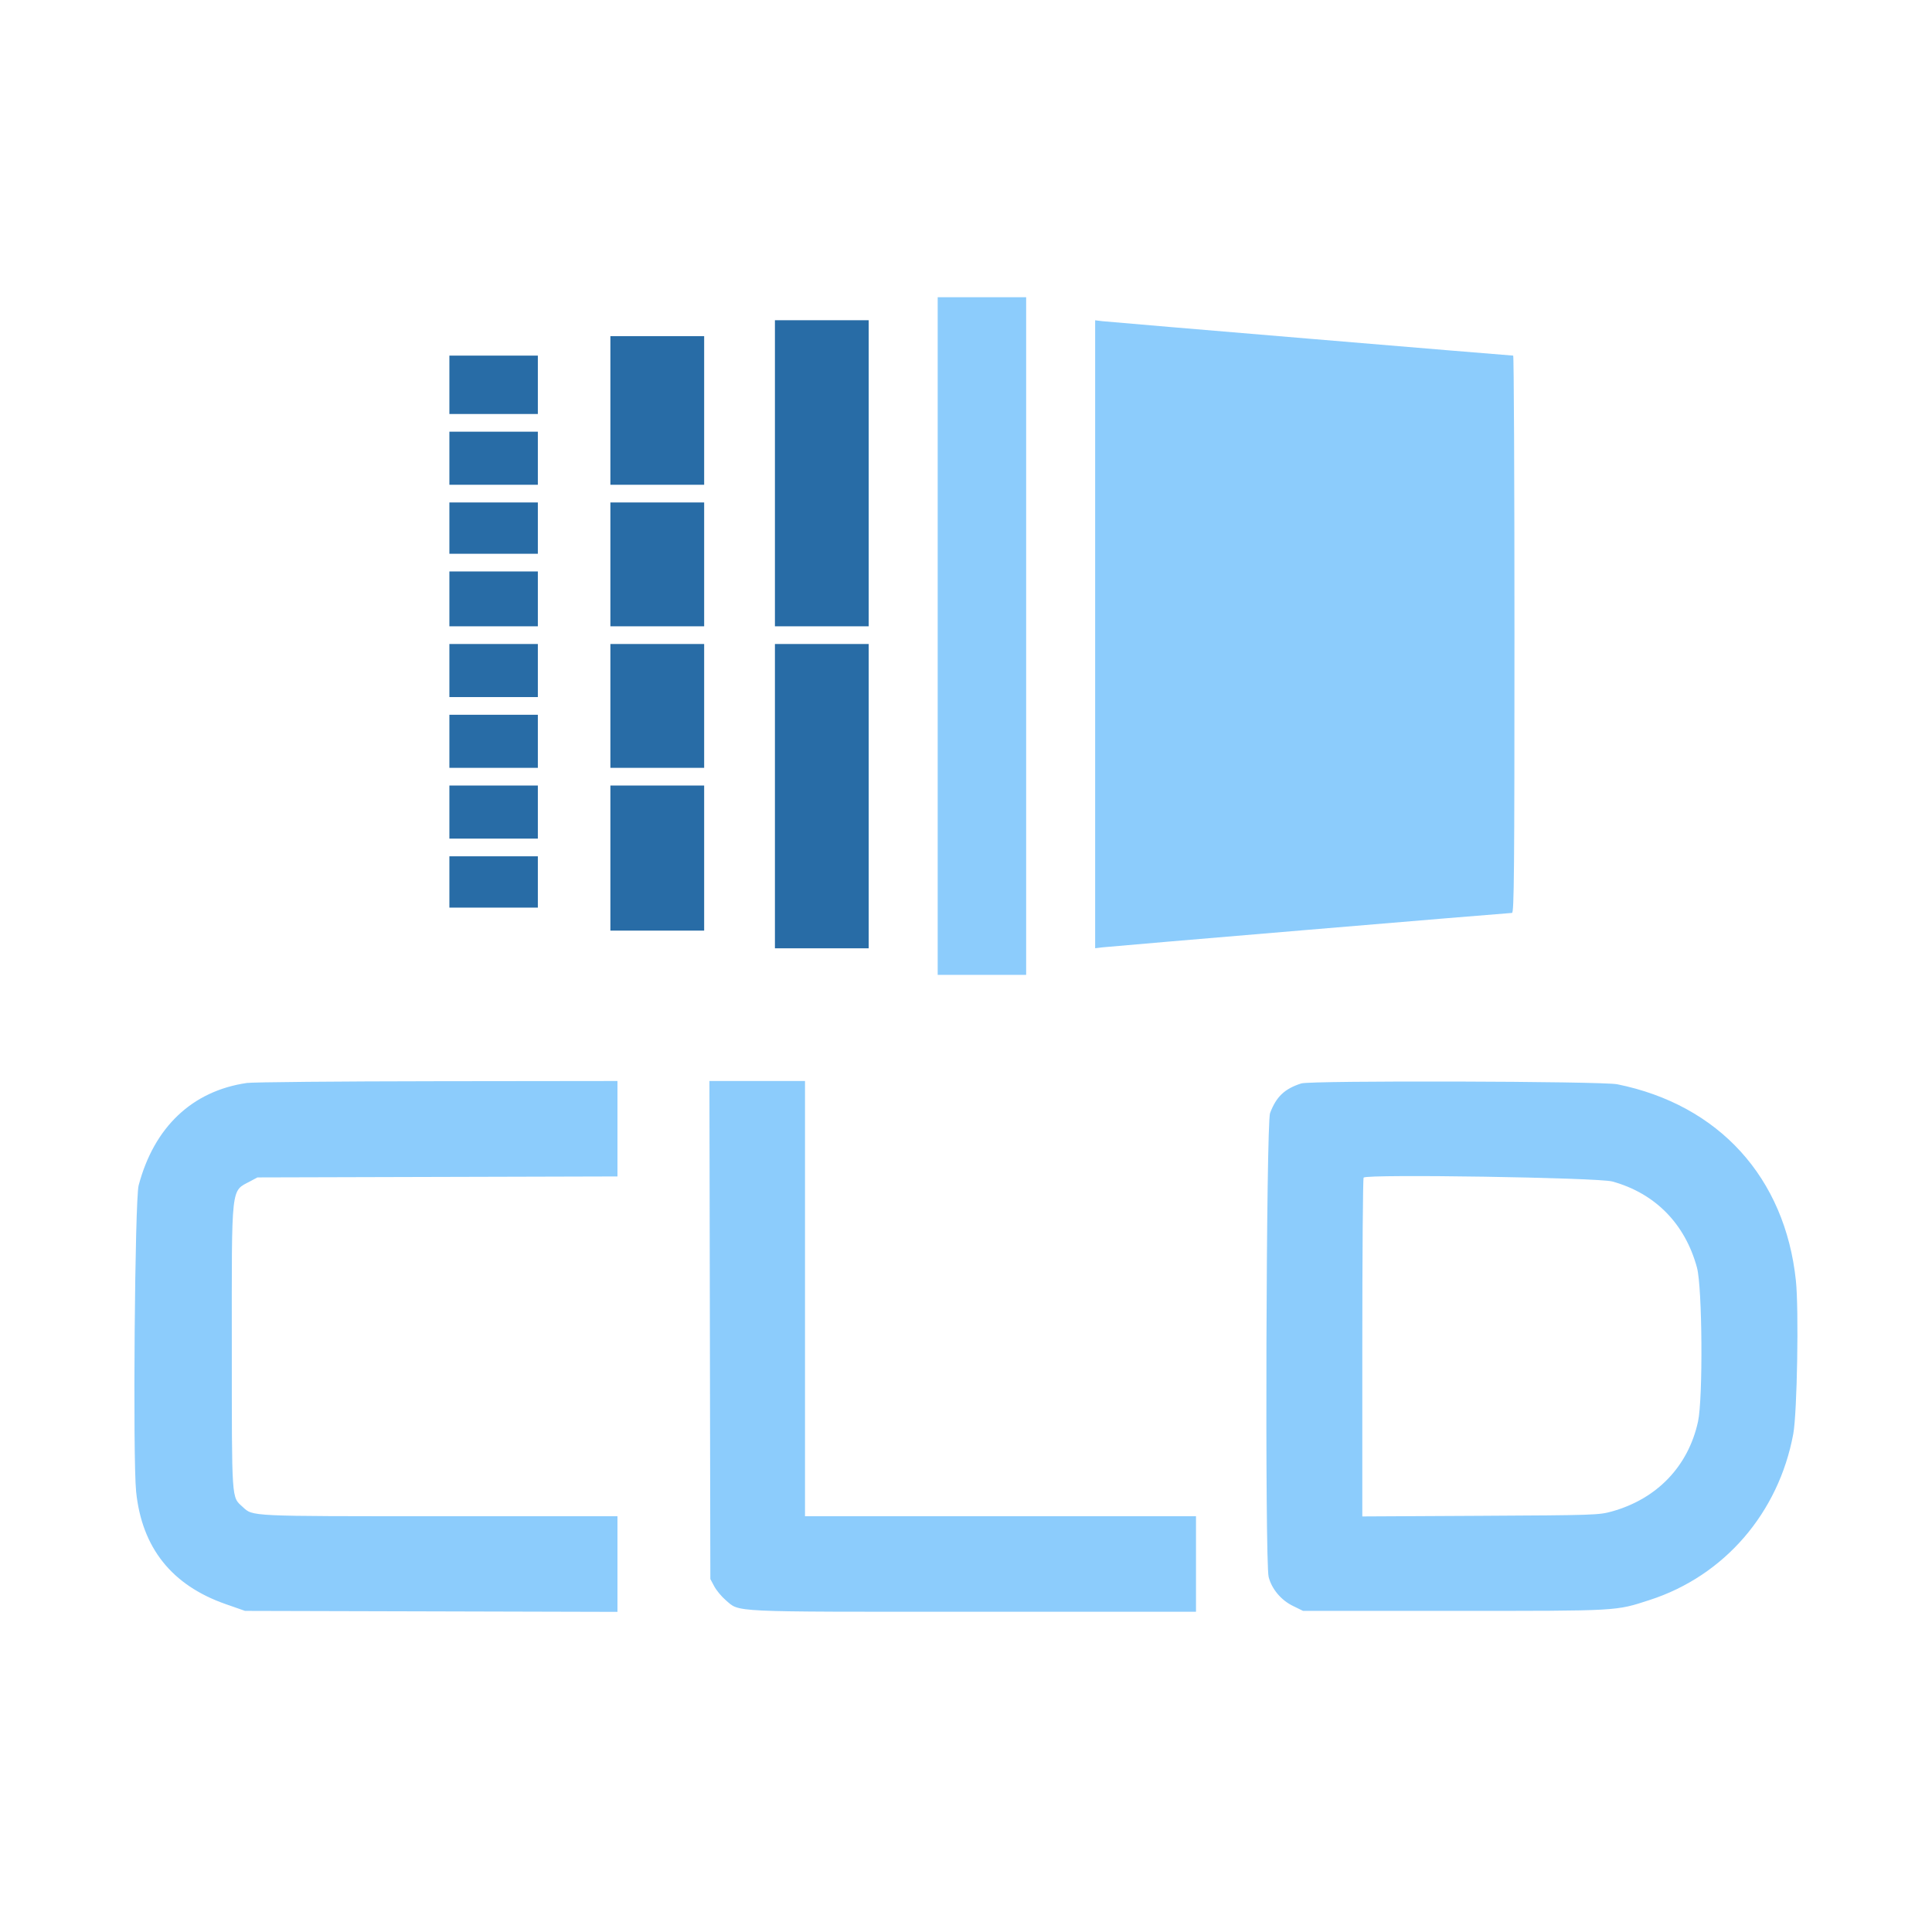<svg id="svg" version="1.1" xmlns="http://www.w3.org/2000/svg" xmlns:xlink="http://www.w3.org/1999/xlink" width="400" height="400" viewBox="0, 0, 400,400"><g id="svgg"><path id="path0" d="M194.139 131.685 L 194.139 201.832 203.297 201.832 L 212.454 201.832 212.454 131.685 L 212.454 61.538 203.297 61.538 L 194.139 61.538 194.139 131.685 M226.740 131.319 L 226.740 196.323 228.297 196.134 C 230.068 195.919,312.259 189.011,313.043 189.011 C 313.477 189.011,313.553 180.404,313.553 131.319 C 313.553 99.588,313.434 73.626,313.288 73.626 C 312.661 73.626,229.705 66.673,228.297 66.503 L 226.740 66.314 226.740 131.319 M51.113 224.217 C 39.801 225.865,31.909 233.333,28.704 245.421 C 27.914 248.398,27.477 301.961,28.185 308.846 C 29.380 320.448,35.556 328.207,46.703 332.107 L 50.733 333.516 89.286 333.619 L 127.839 333.722 127.839 323.821 L 127.839 313.919 91.072 313.919 C 51.285 313.919,52.399 313.972,50.237 311.984 C 47.909 309.844,48.002 311.218,47.993 278.834 C 47.984 244.794,47.767 246.736,51.832 244.558 L 53.297 243.773 90.568 243.671 L 127.839 243.570 127.839 233.690 L 127.839 223.810 90.568 223.854 C 70.069 223.879,52.314 224.042,51.113 224.217 M146.973 275.366 L 147.070 326.923 147.881 328.440 C 148.327 329.275,149.392 330.556,150.246 331.288 C 153.216 333.830,150.452 333.700,201.532 333.700 L 247.619 333.700 247.619 323.810 L 247.619 313.919 207.143 313.919 L 166.667 313.919 166.667 268.864 L 166.667 223.810 156.772 223.810 L 146.876 223.810 146.973 275.366 M269.414 224.312 C 265.942 225.433,264.246 227.044,262.952 230.450 C 262.145 232.573,261.868 323.354,262.659 326.486 C 263.283 328.960,265.213 331.274,267.649 332.470 L 269.780 333.516 301.099 333.516 C 335.451 333.516,334.415 333.574,341.575 331.253 C 357.003 326.253,368.234 313.257,371.276 296.886 C 372.082 292.550,372.450 271.150,371.822 265.154 C 369.588 243.811,355.884 228.743,334.839 224.487 C 331.654 223.843,271.366 223.682,269.414 224.312 M333.810 244.613 C 342.683 247.060,348.885 253.371,351.343 262.454 C 352.450 266.544,352.604 289.532,351.557 294.322 C 349.537 303.569,343.082 310.311,333.752 312.921 C 331.044 313.678,330.152 313.708,306.502 313.833 L 282.051 313.962 282.051 279.020 C 282.051 259.802,282.174 243.955,282.325 243.805 C 283.078 243.051,330.866 243.801,333.810 244.613 " stroke="none" fill="#8cccfc" fill-rule="evenodd"></path><path id="path1" d="M160.440 97.985 L 160.440 129.670 170.147 129.670 L 179.853 129.670 179.853 97.985 L 179.853 66.300 170.147 66.300 L 160.440 66.300 160.440 97.985 M126.374 84.982 L 126.374 100.366 136.081 100.366 L 145.788 100.366 145.788 84.982 L 145.788 69.597 136.081 69.597 L 126.374 69.597 126.374 84.982 M93.040 79.670 L 93.040 85.714 102.198 85.714 L 111.355 85.714 111.355 79.670 L 111.355 73.626 102.198 73.626 L 93.040 73.626 93.040 79.670 M93.040 94.872 L 93.040 100.366 102.198 100.366 L 111.355 100.366 111.355 94.872 L 111.355 89.377 102.198 89.377 L 93.040 89.377 93.040 94.872 M93.040 109.341 L 93.040 114.652 102.198 114.652 L 111.355 114.652 111.355 109.341 L 111.355 104.029 102.198 104.029 L 93.040 104.029 93.040 109.341 M126.374 116.850 L 126.374 129.670 136.081 129.670 L 145.788 129.670 145.788 116.850 L 145.788 104.029 136.081 104.029 L 126.374 104.029 126.374 116.850 M93.040 123.993 L 93.040 129.670 102.198 129.670 L 111.355 129.670 111.355 123.993 L 111.355 118.315 102.198 118.315 L 93.040 118.315 93.040 123.993 M93.040 138.828 L 93.040 144.322 102.198 144.322 L 111.355 144.322 111.355 138.828 L 111.355 133.333 102.198 133.333 L 93.040 133.333 93.040 138.828 M126.374 146.154 L 126.374 158.974 136.081 158.974 L 145.788 158.974 145.788 146.154 L 145.788 133.333 136.081 133.333 L 126.374 133.333 126.374 146.154 M160.440 164.835 L 160.440 196.337 170.147 196.337 L 179.853 196.337 179.853 164.835 L 179.853 133.333 170.147 133.333 L 160.440 133.333 160.440 164.835 M93.040 153.480 L 93.040 158.974 102.198 158.974 L 111.355 158.974 111.355 153.480 L 111.355 147.985 102.198 147.985 L 93.040 147.985 93.040 153.480 M93.040 168.132 L 93.040 173.626 102.198 173.626 L 111.355 173.626 111.355 168.132 L 111.355 162.637 102.198 162.637 L 93.040 162.637 93.040 168.132 M126.374 177.656 L 126.374 192.674 136.081 192.674 L 145.788 192.674 145.788 177.656 L 145.788 162.637 136.081 162.637 L 126.374 162.637 126.374 177.656 M93.040 182.601 L 93.040 187.912 102.198 187.912 L 111.355 187.912 111.355 182.601 L 111.355 177.289 102.198 177.289 L 93.040 177.289 93.040 182.601 " stroke="none" fill="#286ca6" fill-rule="evenodd"></path></g></svg>